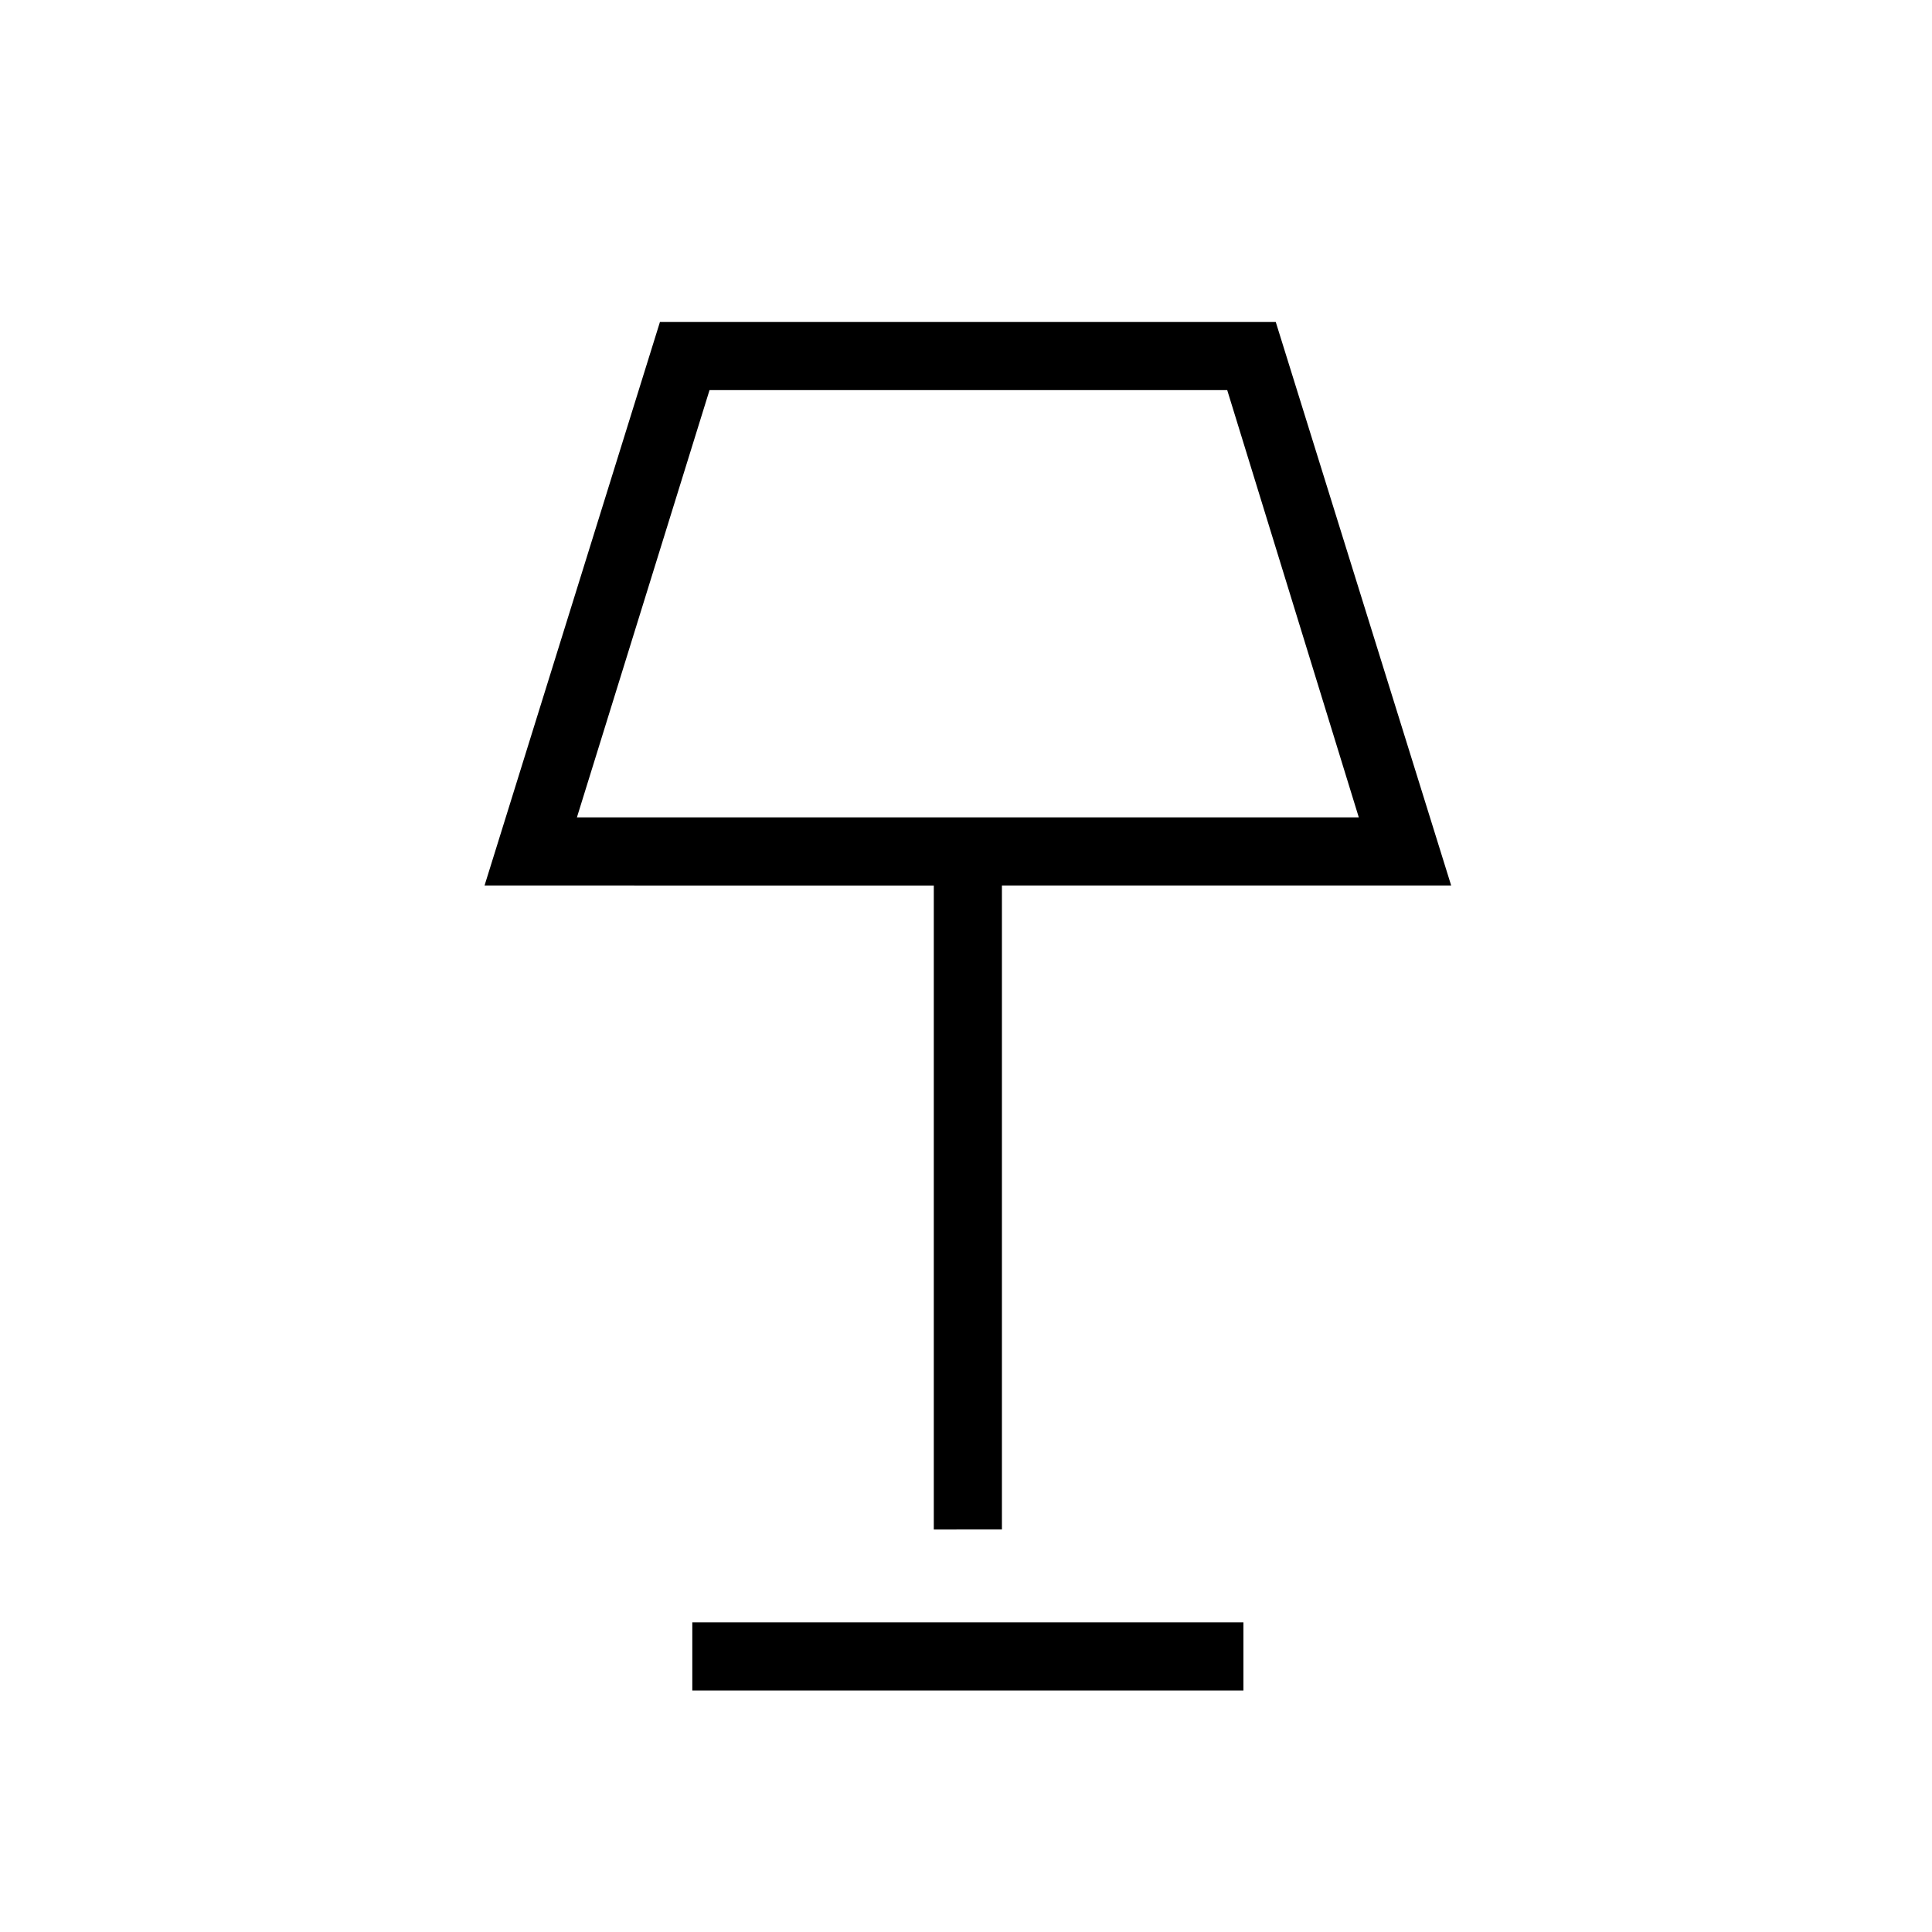 <svg xmlns="http://www.w3.org/2000/svg" height="40" viewBox="0 -960 960 960" width="40"><path d="M464-200v-320H240.77l87.15-280h306l87.16 280H497.85v320H464ZM286.67-553.85h388.51l-65.38-212.3H352.56l-65.89 212.3ZM344-120v-33.85h273.85V-120H344Zm136.92-540Z"/></svg>